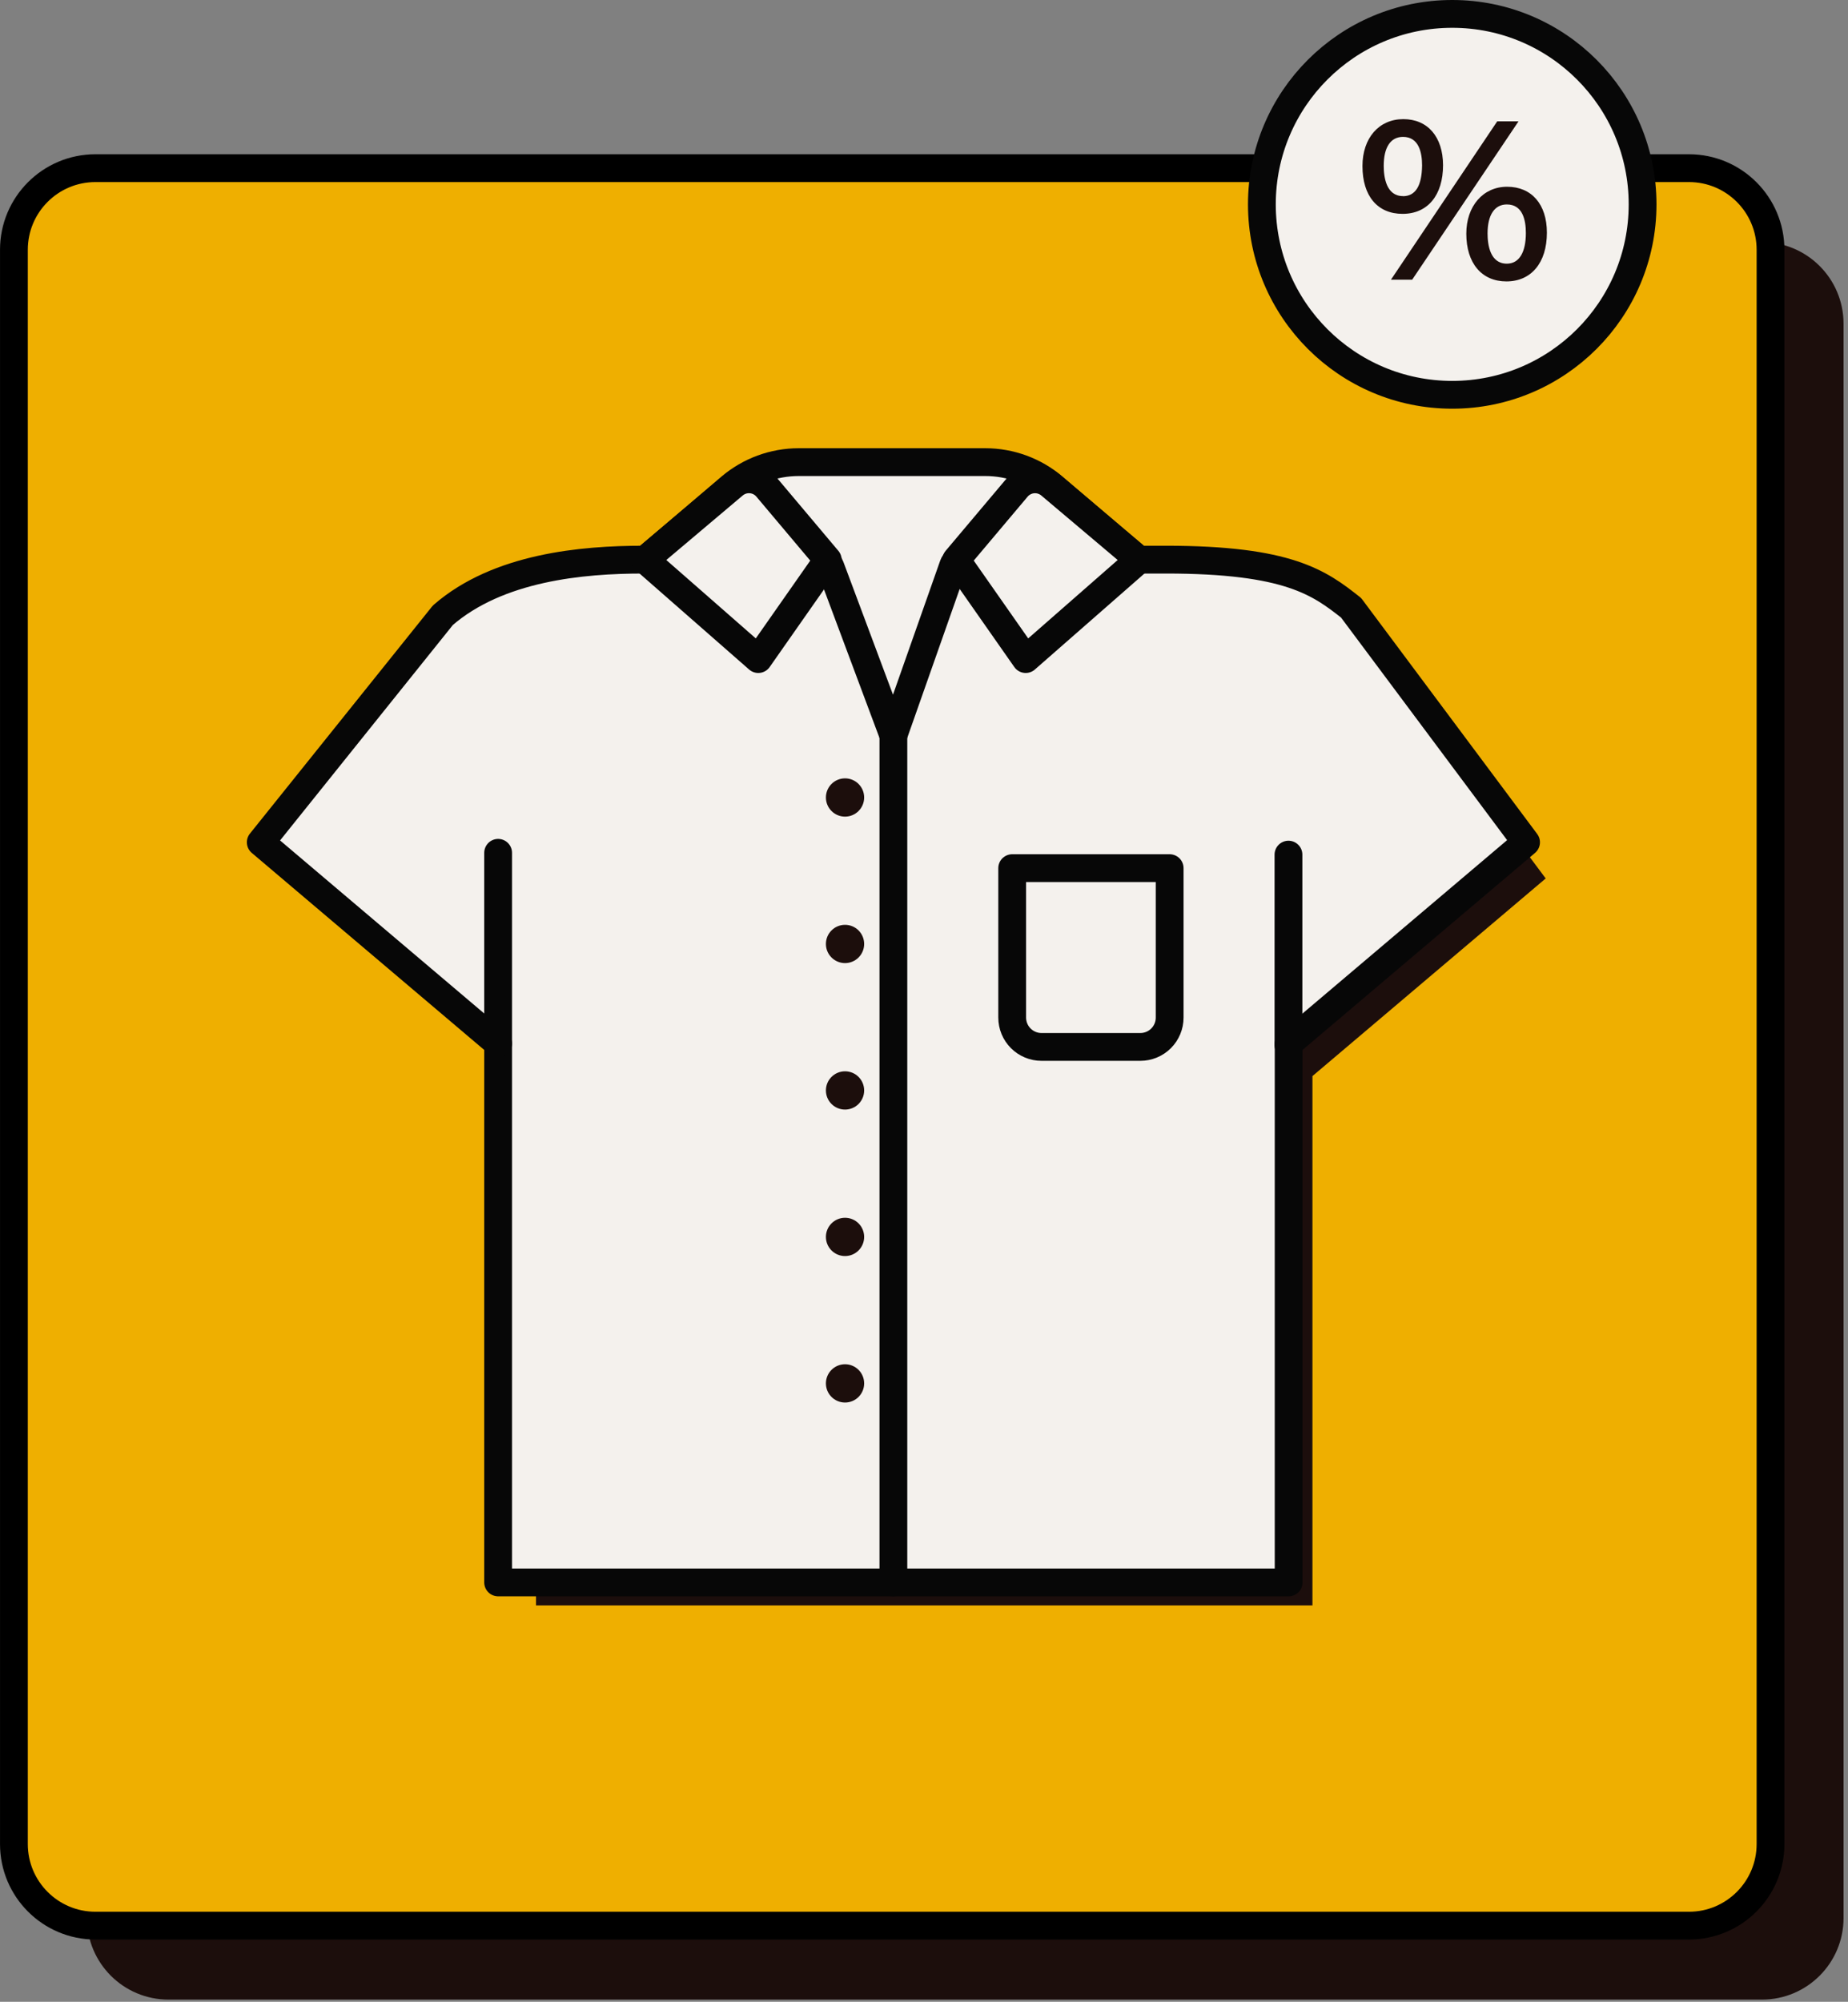 <svg width="399" height="432" viewBox="0 0 399 432" fill="none" xmlns="http://www.w3.org/2000/svg">
<rect x="0" y="0" width="399" height="432" fill="#808080" stroke="none"/>
<path d="M380.429 52.25H36.38C26.654 52.25 18.77 60.134 18.77 69.86V413.91C18.77 423.636 26.654 431.52 36.38 431.52H380.429C390.155 431.52 398.039 423.636 398.039 413.91V69.86C398.039 60.134 390.155 52.25 380.429 52.25Z" fill="#1C0E0C"/>
<path d="M364.662 36.29H20.613C10.887 36.29 3.003 44.174 3.003 53.9V397.95C3.003 407.676 10.887 415.56 20.613 415.56H364.662C374.387 415.56 382.272 407.676 382.272 397.95V53.9C382.272 44.174 374.387 36.29 364.662 36.29Z" fill="#EFAF00" stroke="black" stroke-width="6" stroke-linecap="round" stroke-linejoin="round"/>
<path d="M333.731 189.57L283.371 232.22V346.45H115.73V232.22L65.39 189.57L103.99 141.48C115.7 131.29 133.54 129.69 146.48 129.69H257.301C283.301 129.69 289.891 134.59 296.641 139.9L333.731 189.57Z" fill="#1C0E0C"/>
<path d="M329.489 181.77L278.229 225.19V341.49H107.55V225.19L56.3 181.77L95.62 132.77C107.55 122.4 125.71 120.77 138.89 120.77H251.719C278.189 120.77 284.889 125.77 291.719 131.17L329.489 181.77Z" fill="#F4F1ED" stroke="#070707" stroke-width="6" stroke-linecap="round" stroke-linejoin="round"/>
<path d="M107.55 225.19V184.04" stroke="#070707" stroke-width="6" stroke-linecap="round" stroke-linejoin="round"/>
<path d="M278.191 225.58V184.43" stroke="#070707" stroke-width="6" stroke-linecap="round" stroke-linejoin="round"/>
<path d="M192.889 158.69V341.49" stroke="#070707" stroke-width="6" stroke-linecap="round" stroke-linejoin="round"/>
<path d="M245.899 120.81H207.469C207.11 120.81 206.759 120.922 206.465 121.129C206.171 121.337 205.949 121.631 205.829 121.97L192.89 158.71L179.28 122.3C179.117 121.869 178.827 121.497 178.449 121.235C178.07 120.972 177.62 120.831 177.16 120.83H139.28L157.69 105.16C161.808 101.653 167.041 99.728 172.45 99.73H212.729C218.142 99.726 223.378 101.651 227.499 105.16L245.899 120.81Z" fill="#F4F1ED" stroke="#070707" stroke-width="6" stroke-linecap="round" stroke-linejoin="round"/>
<path d="M165.61 105.25L178.72 120.81L163.72 142.23L139.26 120.81L158.42 104.64C158.932 104.206 159.524 103.878 160.163 103.674C160.801 103.47 161.474 103.394 162.142 103.451C162.81 103.508 163.461 103.696 164.056 104.004C164.651 104.313 165.179 104.736 165.61 105.25Z" fill="#F4F1ED" stroke="#070707" stroke-width="6" stroke-linecap="round" stroke-linejoin="round"/>
<path d="M219.579 105.25L206.459 120.81L221.459 142.23L245.92 120.81L226.759 104.64C226.248 104.208 225.657 103.881 225.019 103.678C224.381 103.475 223.71 103.399 223.043 103.456C222.376 103.512 221.727 103.7 221.132 104.008C220.538 104.316 220.01 104.738 219.579 105.25Z" fill="#F4F1ED" stroke="#070707" stroke-width="6" stroke-linecap="round" stroke-linejoin="round"/>
<path d="M218.541 187.35H252.541V219.6C252.541 221.279 251.874 222.889 250.687 224.076C249.5 225.263 247.89 225.93 246.211 225.93H224.871C223.192 225.93 221.582 225.263 220.395 224.076C219.208 222.889 218.541 221.279 218.541 219.6V187.35Z" fill="#F4F1ED" stroke="#070707" stroke-width="6" stroke-linecap="round" stroke-linejoin="round"/>
<path d="M182.45 176.23C184.731 176.23 186.58 174.381 186.58 172.1C186.58 169.819 184.731 167.97 182.45 167.97C180.169 167.97 178.32 169.819 178.32 172.1C178.32 174.381 180.169 176.23 182.45 176.23Z" fill="#1C0E0C"/>
<path d="M182.45 207.84C184.731 207.84 186.58 205.991 186.58 203.71C186.58 201.429 184.731 199.58 182.45 199.58C180.169 199.58 178.32 201.429 178.32 203.71C178.32 205.991 180.169 207.84 182.45 207.84Z" fill="#1C0E0C"/>
<path d="M182.45 239.45C184.731 239.45 186.58 237.601 186.58 235.32C186.58 233.039 184.731 231.19 182.45 231.19C180.169 231.19 178.32 233.039 178.32 235.32C178.32 237.601 180.169 239.45 182.45 239.45Z" fill="#1C0E0C"/>
<path d="M182.45 271.06C184.731 271.06 186.58 269.211 186.58 266.93C186.58 264.649 184.731 262.8 182.45 262.8C180.169 262.8 178.32 264.649 178.32 266.93C178.32 269.211 180.169 271.06 182.45 271.06Z" fill="#1C0E0C"/>
<path d="M182.45 302.67C184.731 302.67 186.58 300.821 186.58 298.54C186.58 296.259 184.731 294.41 182.45 294.41C180.169 294.41 178.32 296.259 178.32 298.54C178.32 300.821 180.169 302.67 182.45 302.67Z" fill="#1C0E0C"/>
<path d="M313.55 85.2C336.249 85.2 354.65 66.799 354.65 44.1C354.65 21.401 336.249 3 313.55 3C290.851 3 272.45 21.401 272.45 44.1C272.45 66.799 290.851 85.2 313.55 85.2Z" fill="#F4F1ED" stroke="#070707" stroke-width="6" stroke-linecap="round" stroke-linejoin="round"/>
<path d="M302.988 25.71C297.718 25.71 294.168 29.79 294.168 35.84C294.168 42.29 297.408 46.15 302.828 46.15C308.248 46.15 311.568 42.15 311.568 35.63C311.538 29.53 308.258 25.71 302.988 25.71ZM302.919 42.32C299.298 42.32 298.758 38.22 298.758 35.79C298.758 31.79 300.238 29.54 302.919 29.54C306.329 29.54 307.039 32.88 307.039 35.7C306.989 40.11 305.618 42.34 302.888 42.34L302.919 42.32Z" fill="#1C0E0C"/>
<path d="M325.398 40.3C320.218 40.3 316.588 44.47 316.588 50.43C316.588 56.79 319.908 60.73 325.248 60.73C330.588 60.73 333.988 56.73 333.988 50.21C333.988 44.1 330.698 40.3 325.398 40.3ZM325.338 56.9C321.718 56.9 321.178 52.81 321.178 50.38C321.178 46.38 322.698 44.12 325.338 44.12C328.748 44.12 329.448 47.47 329.448 50.28C329.448 54.49 327.988 56.9 325.338 56.9Z" fill="#1C0E0C"/>
<path d="M327.86 26.19L304.9 60.36H300.32L323.26 26.19H327.86Z" fill="#1C0E0C"/>
</svg>
